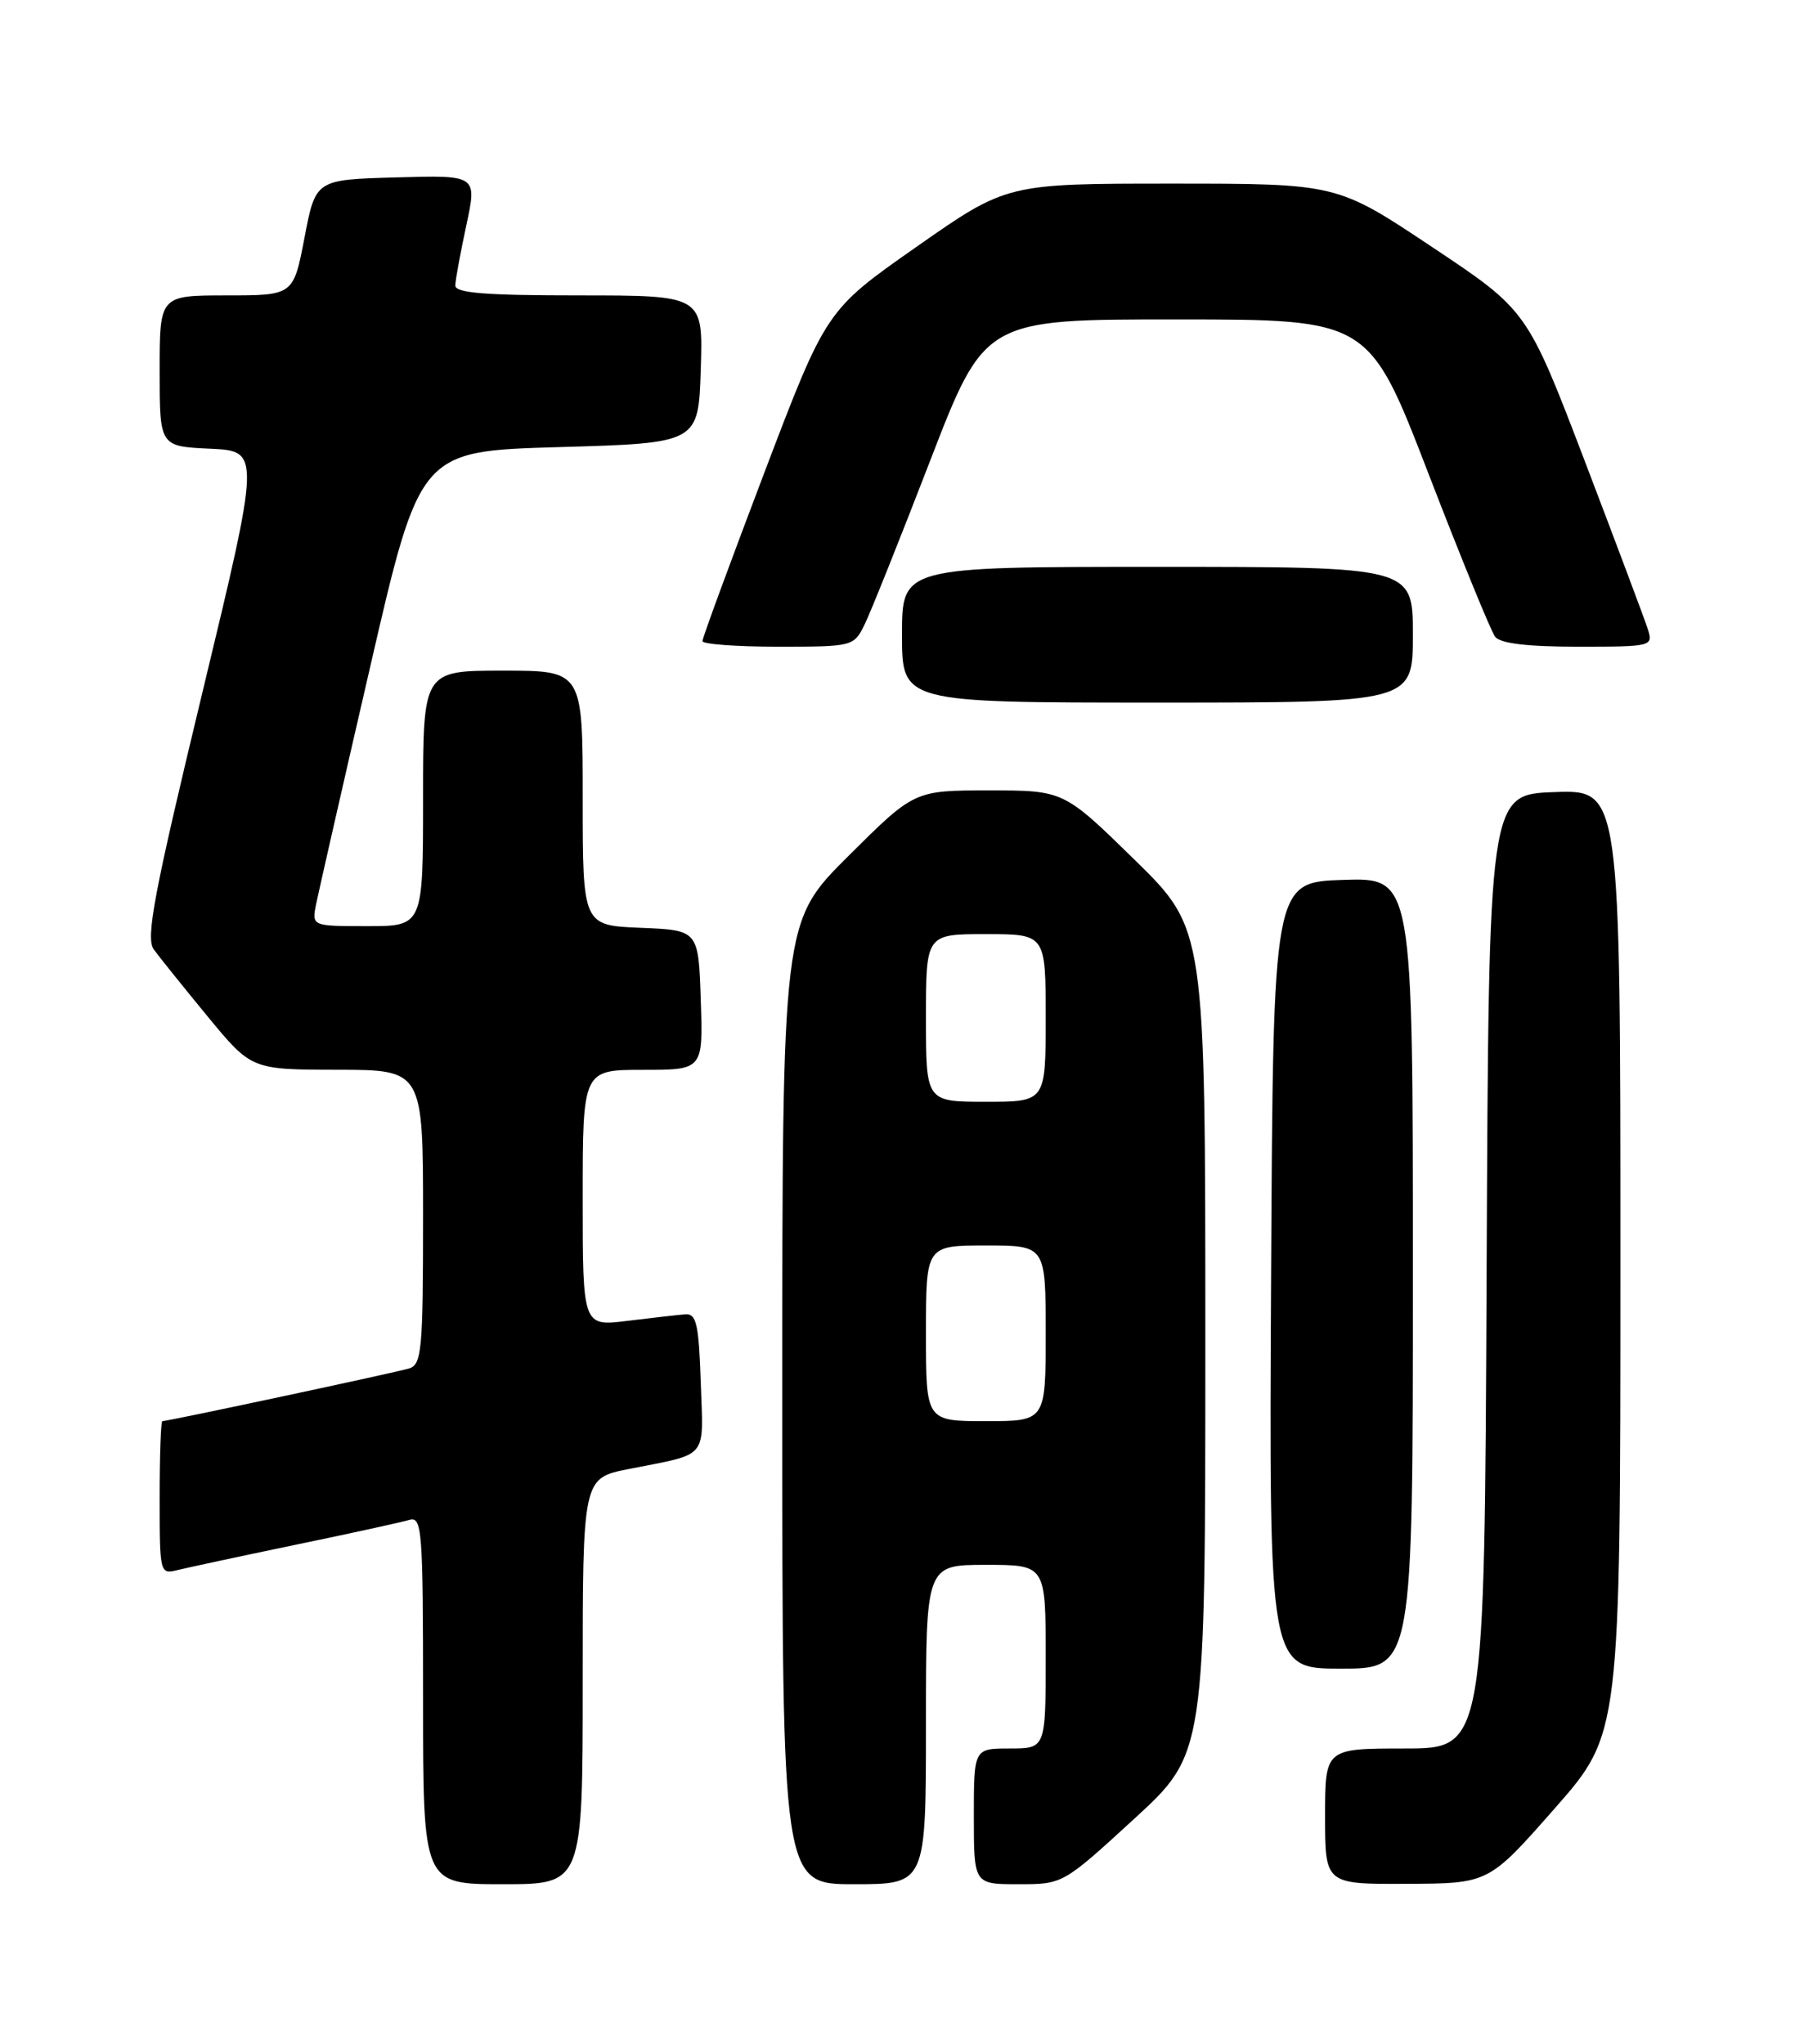 <?xml version="1.0" encoding="UTF-8" standalone="no"?>
<!DOCTYPE svg PUBLIC "-//W3C//DTD SVG 1.1//EN" "http://www.w3.org/Graphics/SVG/1.1/DTD/svg11.dtd" >
<svg xmlns="http://www.w3.org/2000/svg" xmlns:xlink="http://www.w3.org/1999/xlink" version="1.1" viewBox="0 0 226 256">
 <g >
 <path fill="currentColor"
d=" M 73.00 210.57 C 73.00 185.14 73.00 185.14 78.75 184.00 C 88.89 181.99 88.11 182.92 87.79 173.17 C 87.54 165.83 87.25 164.52 85.85 164.62 C 84.94 164.69 81.68 165.06 78.60 165.44 C 73.00 166.14 73.00 166.14 73.00 150.07 C 73.00 134.00 73.00 134.00 80.54 134.00 C 88.08 134.00 88.08 134.00 87.79 125.25 C 87.50 116.50 87.50 116.50 80.25 116.21 C 73.00 115.91 73.00 115.91 73.00 99.96 C 73.00 84.00 73.00 84.00 63.00 84.00 C 53.00 84.00 53.00 84.00 53.00 100.00 C 53.00 116.00 53.00 116.00 46.02 116.00 C 39.05 116.00 39.05 116.00 39.60 113.25 C 39.91 111.74 42.95 98.35 46.38 83.50 C 52.60 56.50 52.60 56.50 70.05 56.00 C 87.50 55.50 87.50 55.50 87.79 46.25 C 88.08 37.00 88.08 37.00 72.54 37.00 C 60.76 37.00 57.01 36.70 57.04 35.75 C 57.05 35.06 57.68 31.67 58.42 28.22 C 59.77 21.93 59.77 21.93 49.65 22.22 C 39.54 22.50 39.54 22.50 38.15 29.75 C 36.76 37.00 36.76 37.00 28.38 37.00 C 20.00 37.00 20.00 37.00 20.00 46.45 C 20.00 55.91 20.00 55.91 26.32 56.20 C 32.64 56.50 32.64 56.50 25.33 86.84 C 19.28 111.95 18.23 117.48 19.26 118.91 C 19.94 119.85 22.98 123.63 26.00 127.30 C 31.50 133.97 31.50 133.97 42.25 133.99 C 53.00 134.00 53.00 134.00 53.00 152.43 C 53.00 169.12 52.83 170.92 51.25 171.40 C 49.58 171.91 21.06 178.00 20.34 178.00 C 20.15 178.00 20.00 182.32 20.00 187.61 C 20.00 197.07 20.03 197.21 22.25 196.65 C 23.49 196.35 30.12 194.92 37.00 193.49 C 43.88 192.07 50.29 190.66 51.25 190.38 C 52.88 189.90 53.00 191.43 53.00 212.93 C 53.00 236.00 53.00 236.00 63.00 236.00 C 73.00 236.00 73.00 236.00 73.00 210.57 Z  M 116.00 216.00 C 116.00 196.00 116.00 196.00 123.50 196.00 C 131.00 196.00 131.00 196.00 131.00 207.50 C 131.00 219.00 131.00 219.00 126.50 219.00 C 122.00 219.00 122.00 219.00 122.00 227.50 C 122.00 236.00 122.00 236.00 127.58 236.00 C 133.16 236.00 133.16 236.00 142.08 227.82 C 151.00 219.64 151.00 219.64 151.00 168.00 C 151.00 116.36 151.00 116.36 142.13 107.68 C 133.26 99.00 133.26 99.00 123.90 99.00 C 114.54 99.00 114.54 99.00 106.27 107.23 C 98.00 115.46 98.00 115.46 98.00 175.73 C 98.00 236.00 98.00 236.00 107.00 236.00 C 116.00 236.00 116.00 236.00 116.00 216.00 Z  M 194.75 226.53 C 203.00 217.16 203.00 217.16 203.00 158.04 C 203.00 98.92 203.00 98.92 194.75 99.21 C 186.50 99.50 186.50 99.50 186.24 159.25 C 185.98 219.00 185.98 219.00 175.99 219.00 C 166.00 219.00 166.00 219.00 166.00 227.50 C 166.00 236.00 166.00 236.00 176.25 235.95 C 186.50 235.91 186.50 235.91 194.75 226.53 Z  M 177.00 159.46 C 177.00 109.92 177.00 109.92 168.25 110.21 C 159.50 110.50 159.50 110.50 159.24 159.75 C 158.98 209.00 158.98 209.00 167.99 209.00 C 177.00 209.00 177.00 209.00 177.00 159.46 Z  M 177.00 79.50 C 177.00 71.00 177.00 71.00 145.00 71.00 C 113.00 71.00 113.00 71.00 113.00 79.50 C 113.00 88.00 113.00 88.00 145.00 88.00 C 177.00 88.00 177.00 88.00 177.00 79.50 Z  M 108.30 78.25 C 109.05 76.74 112.74 67.51 116.51 57.75 C 123.36 40.00 123.36 40.00 147.43 40.01 C 171.50 40.01 171.50 40.01 178.93 59.26 C 183.01 69.84 186.78 79.06 187.30 79.75 C 187.94 80.59 191.31 81.00 197.69 81.00 C 206.94 81.00 207.12 80.95 206.44 78.82 C 206.06 77.62 202.50 68.15 198.54 57.76 C 191.32 38.87 191.32 38.87 179.41 30.94 C 167.50 23.00 167.50 23.00 146.81 23.00 C 126.12 23.00 126.12 23.00 114.81 30.92 C 103.50 38.84 103.50 38.84 95.75 59.21 C 91.49 70.42 88.00 79.91 88.00 80.30 C 88.00 80.68 92.26 81.00 97.47 81.00 C 106.82 81.00 106.97 80.96 108.30 78.25 Z  M 116.00 167.00 C 116.00 156.00 116.00 156.00 123.50 156.00 C 131.00 156.00 131.00 156.00 131.00 167.00 C 131.00 178.00 131.00 178.00 123.50 178.00 C 116.00 178.00 116.00 178.00 116.00 167.00 Z  M 116.00 127.50 C 116.00 117.00 116.00 117.00 123.50 117.00 C 131.00 117.00 131.00 117.00 131.00 127.50 C 131.00 138.00 131.00 138.00 123.50 138.00 C 116.00 138.00 116.00 138.00 116.00 127.50 Z "/>
</g>
</svg>